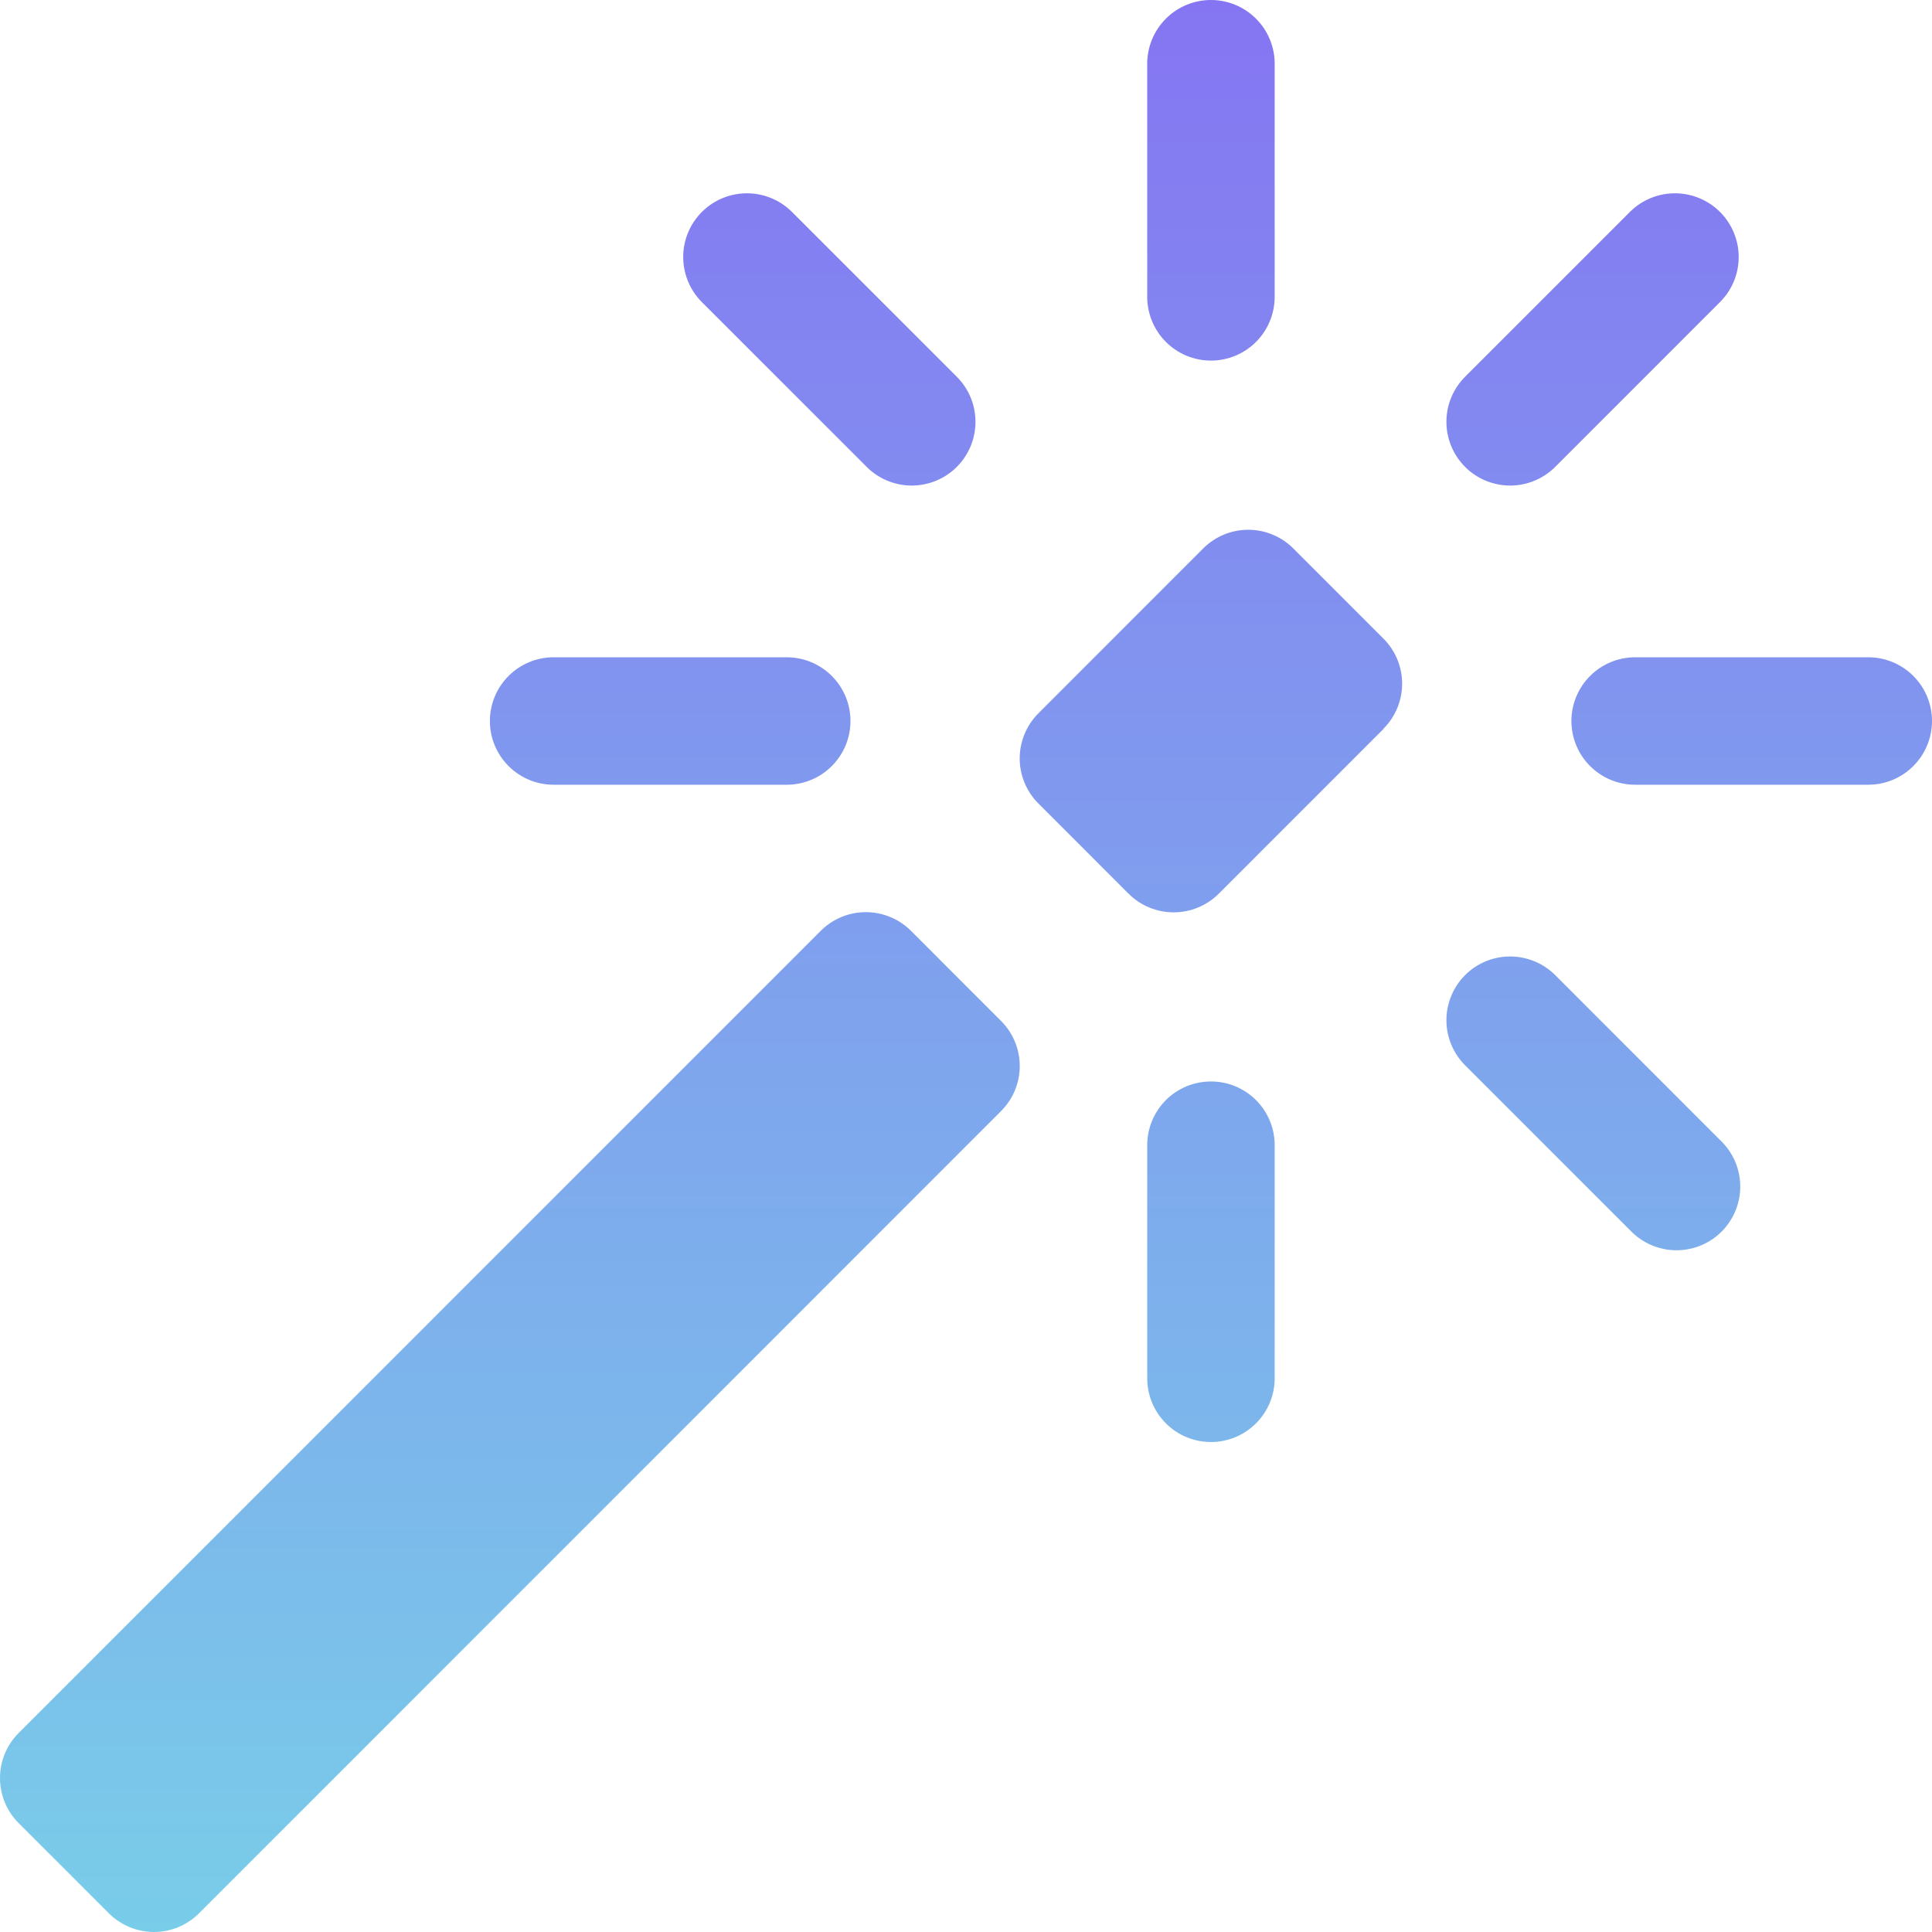 <svg width="39" height="39" viewBox="0 0 39 39" fill="none" xmlns="http://www.w3.org/2000/svg">
<path d="M23.158 5.992C23.158 6.333 23.294 6.661 23.535 6.902C23.776 7.143 24.103 7.279 24.445 7.279C24.786 7.279 25.113 7.143 25.354 6.902C25.596 6.661 25.731 6.333 25.731 5.992V1.286C25.731 0.945 25.596 0.618 25.354 0.377C25.113 0.136 24.786 0 24.445 0C24.103 0 23.776 0.136 23.535 0.377C23.294 0.618 23.158 0.945 23.158 1.286V5.992ZM34.736 6.082C34.971 5.84 35.101 5.515 35.098 5.177C35.095 4.84 34.959 4.517 34.721 4.279C34.482 4.04 34.16 3.905 33.822 3.902C33.485 3.899 33.16 4.029 32.917 4.263L29.59 7.59C29.468 7.709 29.37 7.85 29.302 8.007C29.235 8.164 29.199 8.333 29.198 8.504C29.196 8.675 29.229 8.844 29.294 9.002C29.358 9.16 29.454 9.304 29.575 9.425C29.695 9.546 29.839 9.641 29.997 9.706C30.155 9.77 30.325 9.803 30.495 9.802C30.666 9.8 30.835 9.765 30.992 9.697C31.149 9.63 31.291 9.532 31.41 9.409L34.736 6.082ZM17.479 9.409C17.598 9.532 17.74 9.63 17.897 9.697C18.054 9.765 18.223 9.8 18.394 9.802C18.564 9.803 18.734 9.77 18.892 9.706C19.05 9.641 19.194 9.546 19.314 9.425C19.435 9.304 19.531 9.16 19.596 9.002C19.66 8.844 19.693 8.675 19.691 8.504C19.69 8.333 19.654 8.164 19.587 8.007C19.519 7.85 19.421 7.709 19.299 7.59L15.972 4.263C15.729 4.029 15.404 3.899 15.067 3.902C14.729 3.905 14.407 4.04 14.168 4.279C13.93 4.517 13.794 4.84 13.791 5.177C13.789 5.515 13.918 5.84 14.152 6.082L17.479 9.409ZM15.882 15.841C16.223 15.841 16.55 15.705 16.791 15.464C17.032 15.223 17.168 14.896 17.168 14.555C17.168 14.213 17.032 13.886 16.791 13.645C16.55 13.404 16.223 13.268 15.882 13.268H11.176C10.834 13.268 10.507 13.404 10.266 13.645C10.025 13.886 9.889 14.213 9.889 14.555C9.889 14.896 10.025 15.223 10.266 15.464C10.507 15.705 10.834 15.841 11.176 15.841H15.882ZM37.714 15.841C38.055 15.841 38.382 15.705 38.623 15.464C38.864 15.223 39 14.896 39 14.555C39 14.213 38.864 13.886 38.623 13.645C38.382 13.404 38.055 13.268 37.714 13.268H33.008C32.666 13.268 32.339 13.404 32.098 13.645C31.857 13.886 31.721 14.213 31.721 14.555C31.721 14.896 31.857 15.223 32.098 15.464C32.339 15.705 32.666 15.841 33.008 15.841H37.714ZM32.917 24.846C33.036 24.969 33.178 25.067 33.335 25.134C33.492 25.201 33.661 25.237 33.832 25.238C34.002 25.24 34.172 25.207 34.33 25.143C34.488 25.078 34.632 24.983 34.752 24.862C34.873 24.741 34.969 24.597 35.033 24.439C35.098 24.281 35.131 24.112 35.129 23.941C35.128 23.77 35.092 23.601 35.025 23.444C34.957 23.288 34.859 23.145 34.736 23.027L31.41 19.7C31.291 19.577 31.149 19.479 30.992 19.412C30.835 19.345 30.666 19.309 30.495 19.308C30.325 19.306 30.155 19.339 29.997 19.403C29.839 19.468 29.695 19.563 29.575 19.684C29.454 19.805 29.358 19.949 29.294 20.107C29.229 20.265 29.196 20.434 29.198 20.605C29.199 20.776 29.235 20.945 29.302 21.102C29.37 21.259 29.468 21.401 29.59 21.519L32.917 24.846ZM23.158 27.823C23.158 28.164 23.294 28.491 23.535 28.732C23.776 28.974 24.103 29.109 24.445 29.109C24.786 29.109 25.113 28.974 25.354 28.732C25.596 28.491 25.731 28.164 25.731 27.823V23.117C25.731 22.776 25.596 22.448 25.354 22.207C25.113 21.966 24.786 21.831 24.445 21.831C24.103 21.831 23.776 21.966 23.535 22.207C23.294 22.448 23.158 22.776 23.158 23.117V27.823ZM27.928 14.709C28.169 14.468 28.304 14.141 28.304 13.801C28.304 13.46 28.169 13.134 27.928 12.893L26.107 11.071C25.865 10.83 25.538 10.694 25.197 10.694C24.856 10.694 24.529 10.83 24.288 11.071L20.961 14.4C20.72 14.641 20.584 14.969 20.584 15.31C20.584 15.651 20.72 15.978 20.961 16.219L22.782 18.041C23.024 18.282 23.351 18.417 23.692 18.417C24.033 18.417 24.36 18.282 24.602 18.041L27.928 14.714V14.709ZM20.209 22.427C20.45 22.186 20.585 21.86 20.585 21.519C20.585 21.179 20.45 20.852 20.209 20.611L18.388 18.789C18.146 18.548 17.819 18.413 17.478 18.413C17.137 18.413 16.81 18.548 16.569 18.789L0.377 34.983C0.135 35.224 0 35.551 0 35.892C0 36.233 0.135 36.561 0.377 36.802L2.198 38.623C2.44 38.864 2.767 39 3.108 39C3.449 39 3.776 38.864 4.017 38.623L20.209 22.427Z" fill="url(#paint0_linear_2532_9506)"/>
<defs>
<linearGradient id="paint0_linear_2532_9506" x1="19.5" y1="0" x2="19.5" y2="39" gradientUnits="userSpaceOnUse">
<stop stop-color="#8575F2"/>
<stop offset="1" stop-color="#79CDE9"/>
</linearGradient>
</defs>
</svg>

